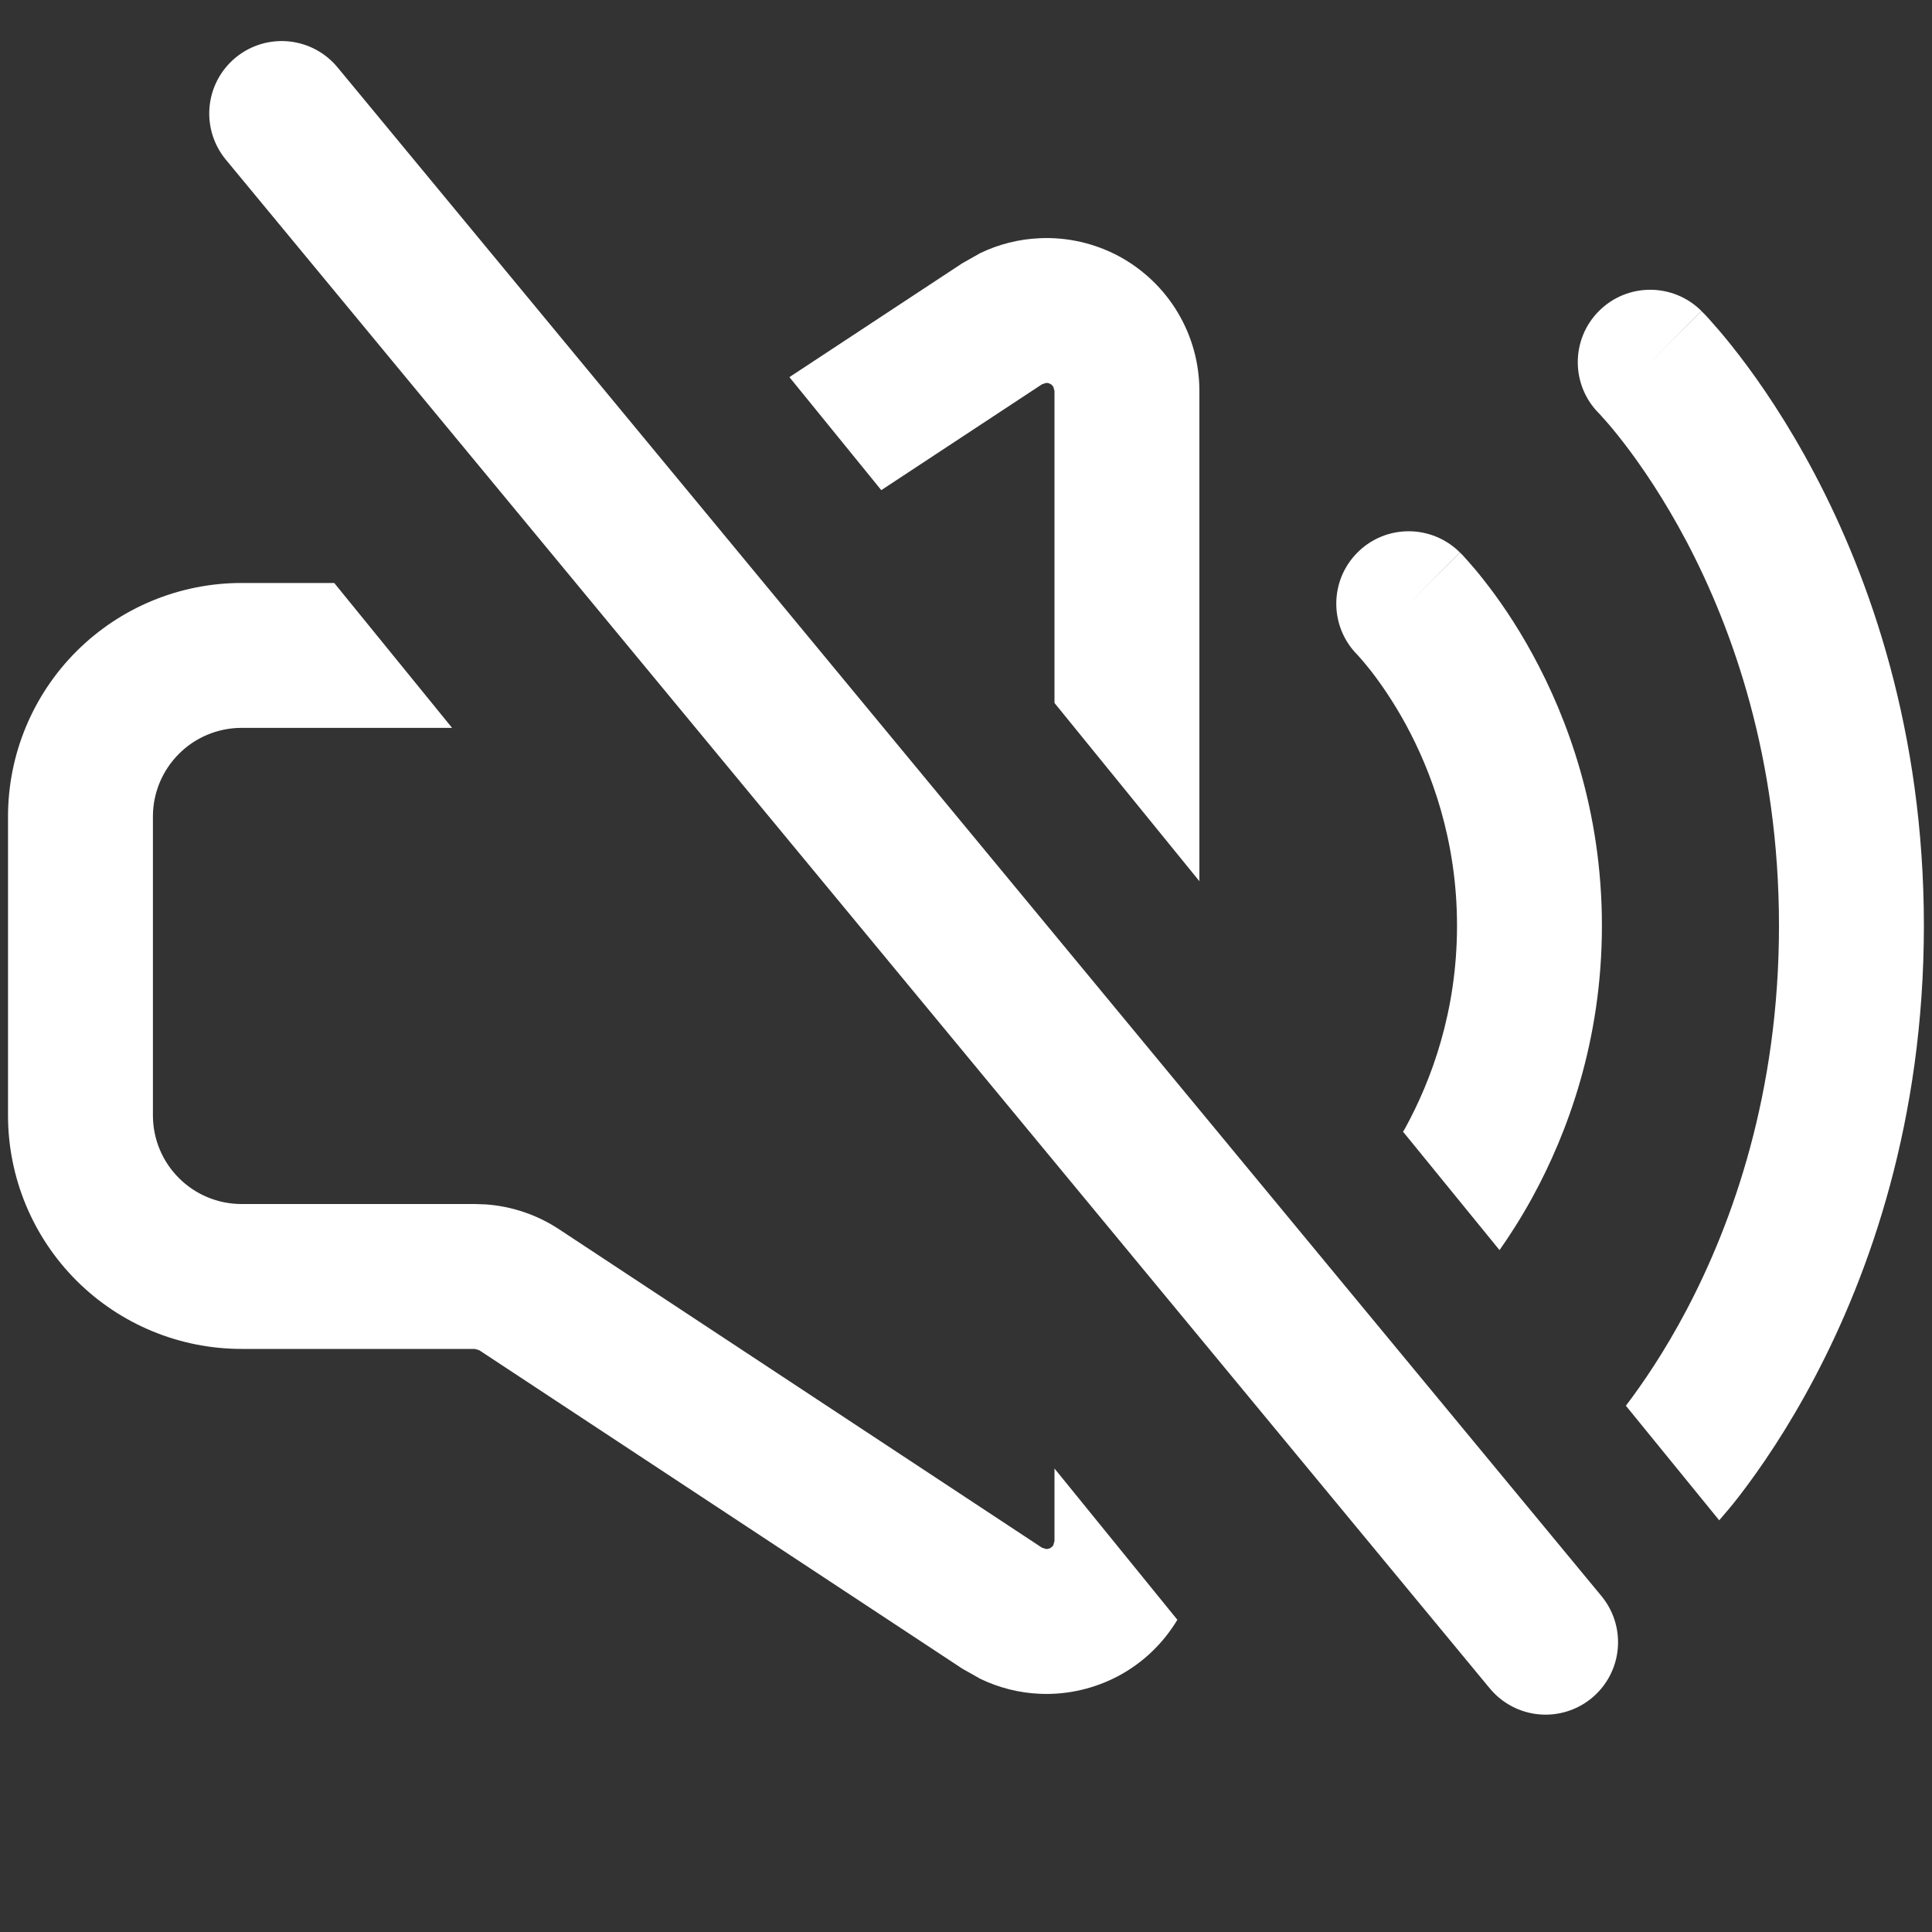 <svg width="20" height="20" viewBox="0 0 20 20" fill="none" xmlns="http://www.w3.org/2000/svg">
<rect x="0" y="0" width="20" height="20" fill="#333333" stroke="none"/>
<path d="M4.68 7.535H2.5C2.257 7.535 2.023 7.632 1.852 7.804C1.68 7.976 1.583 8.209 1.583 8.452V11.547C1.583 11.79 1.68 12.024 1.852 12.195C2.023 12.367 2.257 12.464 2.5 12.464H4.917L5.032 12.468C5.301 12.488 5.561 12.576 5.787 12.725L10.787 16.022L10.829 16.035C10.844 16.036 10.859 16.032 10.872 16.026C10.885 16.018 10.897 16.008 10.904 15.995L10.916 15.952V15.202L12.188 16.768C12.042 17.011 11.834 17.211 11.584 17.346C11.332 17.481 11.048 17.547 10.763 17.534C10.549 17.525 10.339 17.471 10.148 17.379L9.962 17.274L4.962 13.978L4.916 13.964H2.5C1.859 13.964 1.244 13.709 0.791 13.256C0.338 12.803 0.083 12.188 0.083 11.547V8.452C0.083 7.811 0.338 7.196 0.791 6.743C1.244 6.29 1.859 6.035 2.5 6.035H3.46L4.68 7.535ZM16.553 3.219C16.846 2.926 17.32 2.927 17.613 3.219L17.083 3.75C17.582 3.251 17.612 3.221 17.614 3.22V3.221L17.652 3.259C17.673 3.28 17.7 3.311 17.733 3.349C17.801 3.425 17.894 3.535 18.003 3.677C18.221 3.96 18.505 4.374 18.788 4.911C19.355 5.988 19.916 7.565 19.916 9.583C19.916 11.601 19.355 13.178 18.788 14.255C18.505 14.793 18.221 15.206 18.003 15.489C17.926 15.589 17.855 15.671 17.797 15.738L16.831 14.552C17.002 14.327 17.231 13.994 17.461 13.557C17.936 12.654 18.416 11.315 18.416 9.583C18.416 7.851 17.936 6.512 17.461 5.609C17.223 5.158 16.987 4.816 16.814 4.591C16.728 4.479 16.658 4.396 16.611 4.344C16.588 4.318 16.571 4.299 16.561 4.288L16.552 4.279C16.26 3.986 16.26 3.511 16.553 3.219ZM14.053 5.719C14.345 5.426 14.82 5.427 15.113 5.719L14.583 6.25L15.114 5.72L15.115 5.722C15.116 5.722 15.117 5.723 15.118 5.724C15.12 5.725 15.122 5.727 15.124 5.73C15.129 5.734 15.135 5.741 15.142 5.748C15.155 5.763 15.174 5.783 15.196 5.808C15.24 5.857 15.3 5.927 15.369 6.016C15.508 6.193 15.688 6.448 15.866 6.775C16.224 7.431 16.583 8.388 16.583 9.583C16.583 10.778 16.224 11.734 15.866 12.39C15.748 12.606 15.629 12.79 15.523 12.941L14.524 11.715C14.533 11.701 14.542 11.687 14.55 11.672C14.817 11.182 15.083 10.471 15.083 9.583C15.083 8.695 14.817 7.984 14.55 7.494C14.416 7.249 14.283 7.062 14.188 6.94C14.14 6.879 14.101 6.834 14.077 6.807C14.066 6.794 14.057 6.785 14.053 6.78L14.052 6.779C13.76 6.486 13.76 6.011 14.053 5.719ZM10.763 2.466C11.048 2.453 11.332 2.518 11.584 2.653C11.835 2.789 12.046 2.99 12.192 3.235C12.339 3.481 12.416 3.761 12.416 4.047V9.122L10.916 7.277V4.047L10.904 4.005C10.897 3.992 10.885 3.981 10.872 3.974C10.859 3.967 10.844 3.963 10.829 3.964L10.787 3.978L9.123 5.074L8.172 3.904L9.962 2.725L10.148 2.62C10.339 2.528 10.549 2.475 10.763 2.466Z" fill="white"/>
<path d="M2.916 1.175L16 17" stroke="white" stroke-width="1.5" stroke-linecap="round"/>
</svg>
